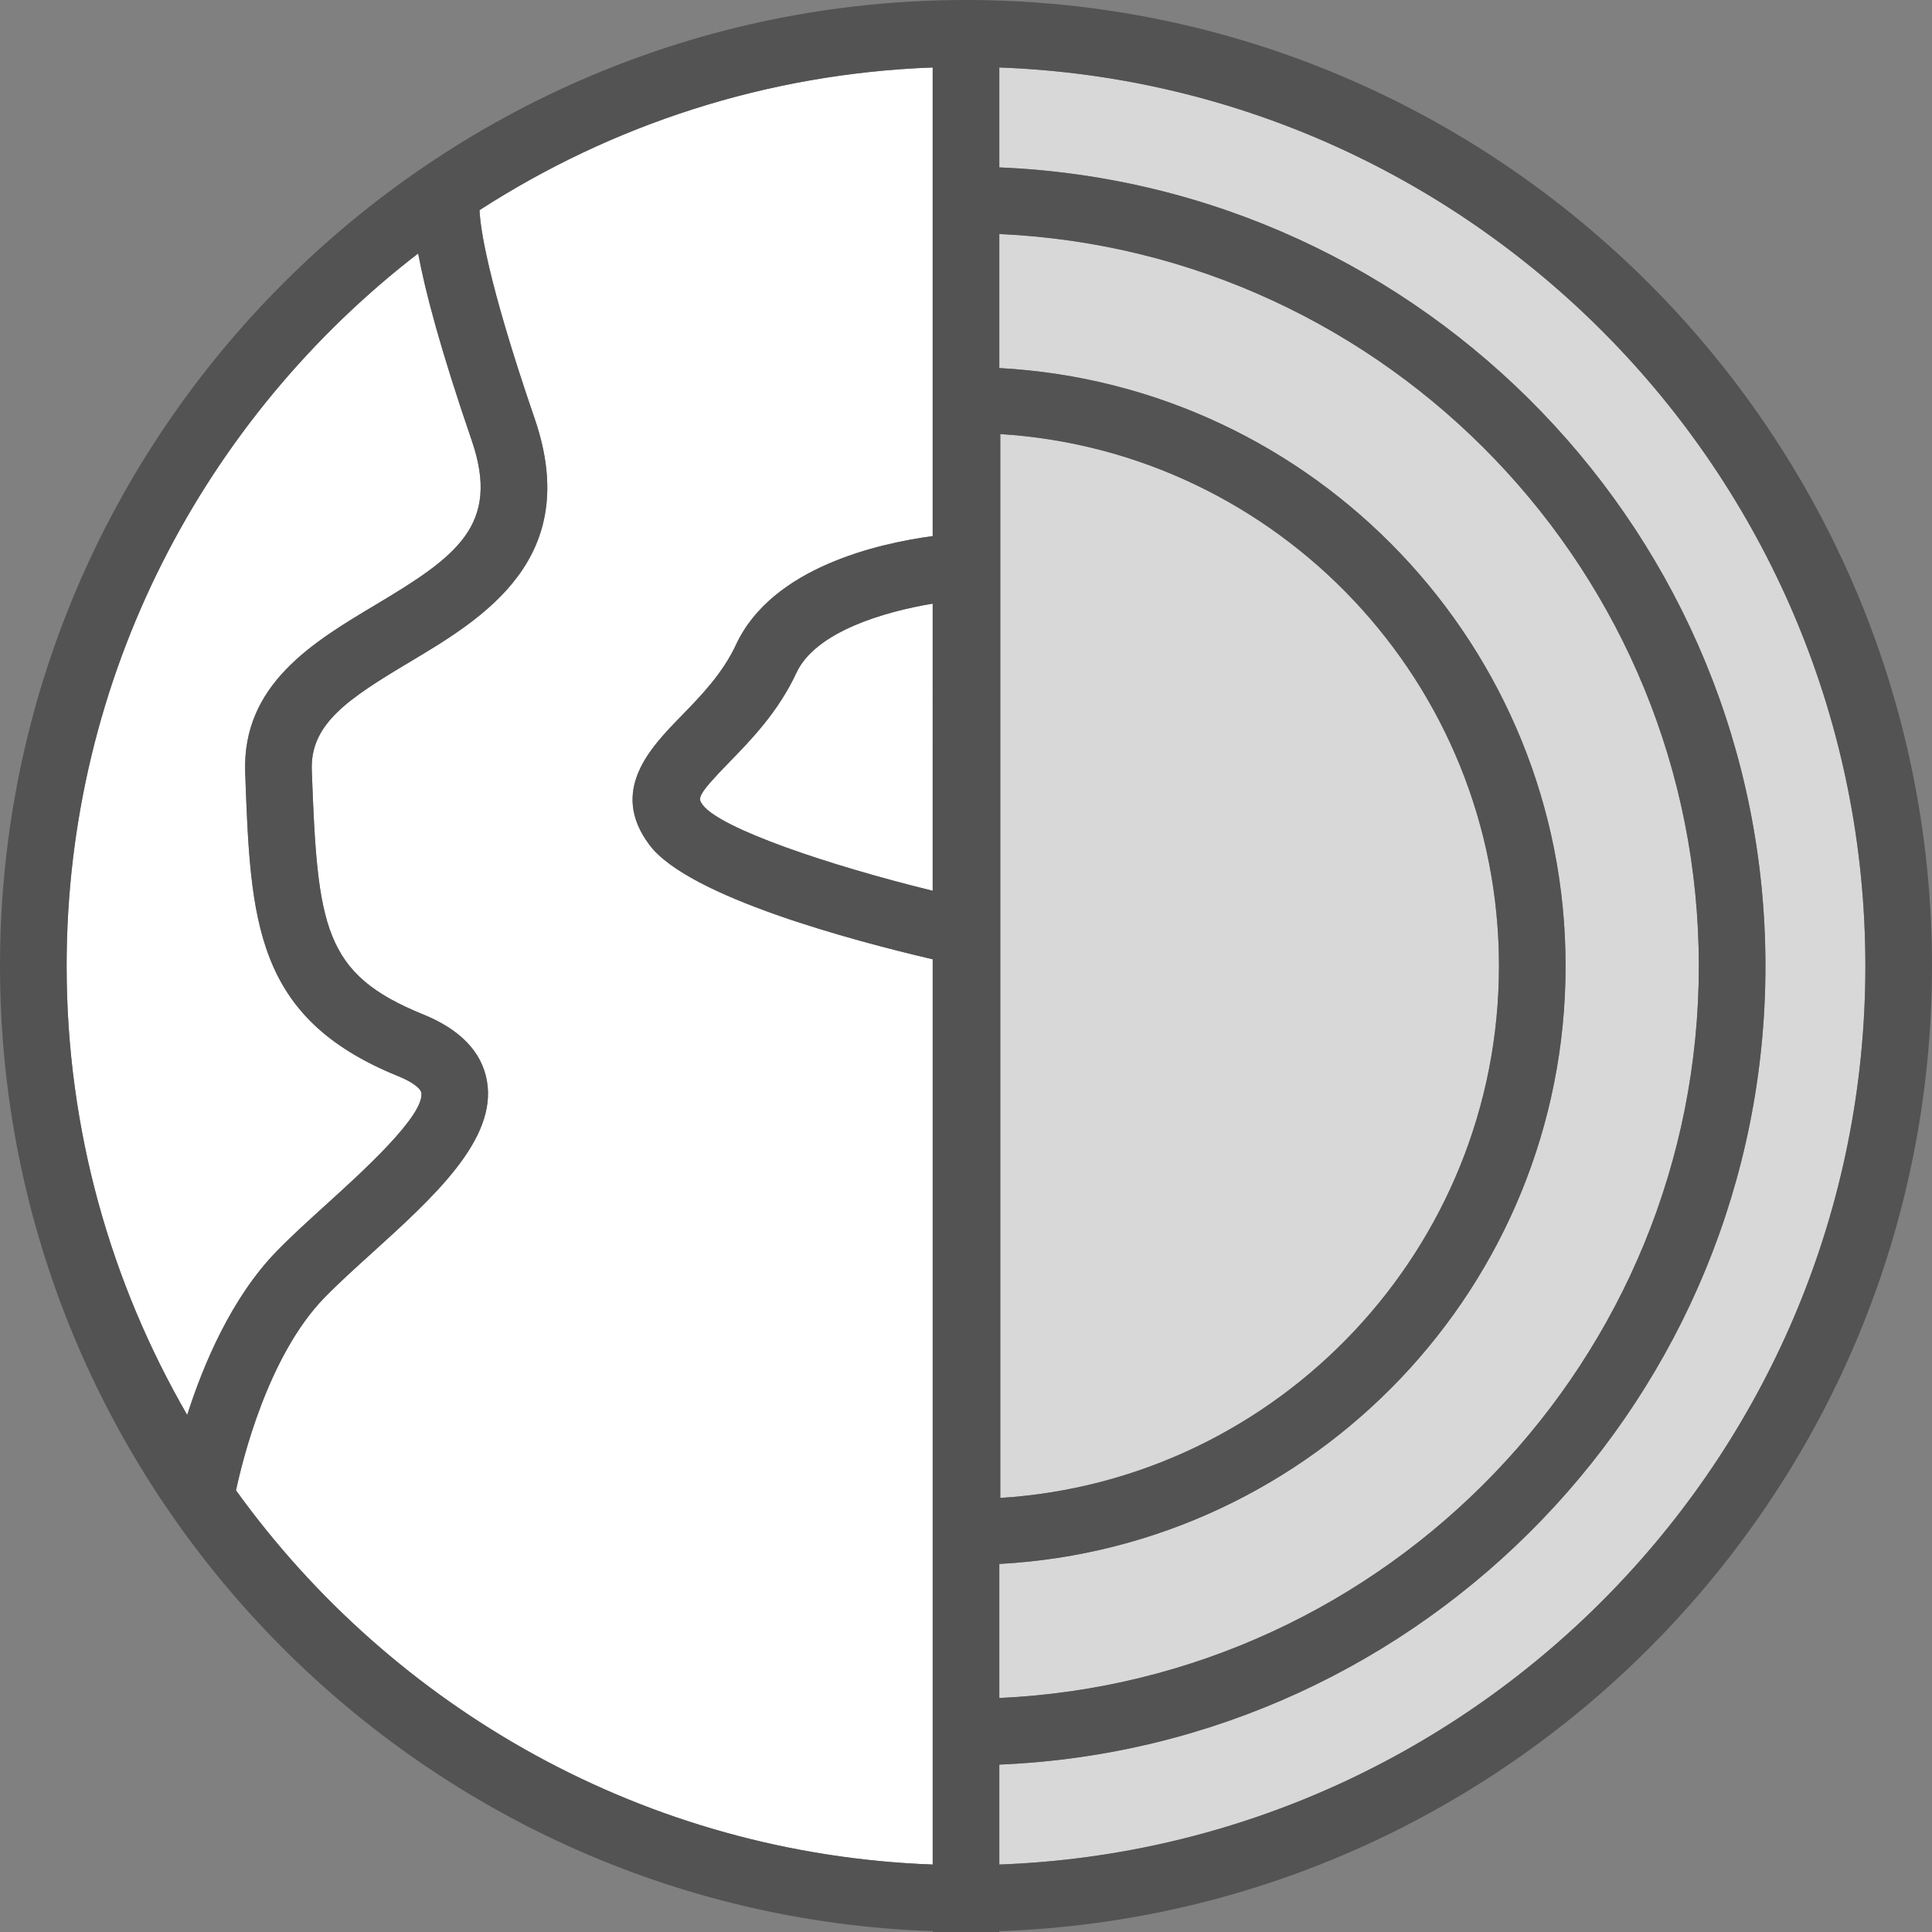 <?xml version="1.0" encoding="utf-8"?>
<!-- Generator: Adobe Illustrator 19.2.0, SVG Export Plug-In . SVG Version: 6.00 Build 0)  -->
<svg version="1.1" id="earthcomposition" xmlns="http://www.w3.org/2000/svg" xmlns:xlink="http://www.w3.org/1999/xlink" x="0px"
	 y="0px" viewBox="0 0 232 232" enable-background="new 0 0 232 232" xml:space="preserve">
<rect x="0" y="0" width="232" height="232" fill="#808080" stroke="none"/>
<g>
	<path fill="#D8D8D8" d="M120.117,52.125v127.75C153.486,177.801,180,149.943,180,116S153.486,54.199,120.117,52.125z"/>
	<path fill="#FFFFFF" d="M95.639,80.787c-2.195,4.717-5.465,8.072-8.092,10.768c-3.949,4.055-3.75,4.32-3.154,5.111
		c2.138,2.839,15.137,7.246,27.607,10.299v-34.478C106.294,73.432,97.949,75.823,95.639,80.787z"/>
	<path fill="#FFFFFF" d="M33.254,150.221c1.756-1.801,3.879-3.728,6.062-5.707c4.107-3.721,11.75-10.646,11.275-13.328
		c-0.06-0.334-0.719-1.125-2.816-1.975c-17.266-7-17.689-18.709-18.332-36.435
		c-0.381-10.578,8.15-15.67,15.678-20.162c9.697-5.789,15.014-9.559,11.523-19.729
		c-3.743-10.904-5.584-17.884-6.43-22.451C24.568,50.198,8,81.193,8,116c0,19.628,5.29,38.034,14.48,53.912
		C24.421,163.833,27.806,155.806,33.254,150.221z"/>
	<path fill="#D8D8D8" d="M204,116c0-47.182-37.327-85.799-84-87.898v16.096c37.827,2.039,68,33.414,68,71.803
		s-30.173,69.764-68,71.803v16.096C166.673,201.799,204,163.182,204,116z"/>
	<path fill="#D8D8D8" d="M120,8.102v12C171.084,22.208,212,64.408,212,116s-40.916,93.792-92,95.898v12
		c57.702-2.115,104-49.689,104-107.898S177.702,10.216,120,8.102z"/>
	<path fill="#FFFFFF" d="M112,115.195c-9.567-2.234-29.305-7.486-33.998-13.717c-4.922-6.539,0.129-11.723,3.816-15.506
		c2.318-2.381,4.945-5.076,6.566-8.56C92.707,68.124,105.479,65.253,112,64.377V8.102
		c-19.997,0.733-38.612,6.926-54.416,17.133c0.071,1.9,0.844,8.206,6.627,25.053
		c5.769,16.807-6.229,23.967-14.99,29.195c-7.436,4.438-11.982,7.439-11.781,13.004
		c0.682,18.83,1.408,24.473,13.34,29.311c4.484,1.818,7.07,4.506,7.689,7.99
		c1.248,7.037-6.393,13.959-13.779,20.654c-2.057,1.863-4.057,3.672-5.709,5.365
		c-6.846,7.018-9.91,19.716-10.639,23.165c18.896,26.229,49.239,43.665,83.658,44.927V115.195z"/>
	<path fill="#535353" d="M232,116C232,52.037,179.963,0,116,0S0,52.037,0,116c0,62.622,49.886,113.779,112,115.898V232h8
		v-0.102C182.114,229.779,232,178.622,232,116z M112,106.965c-12.471-3.053-25.47-7.46-27.607-10.299
		c-0.596-0.791-0.795-1.057,3.154-5.111c2.627-2.695,5.896-6.051,8.092-10.768
		c2.31-4.964,10.656-7.356,16.361-8.3V106.965z M120,187.803c37.827-2.039,68-33.414,68-71.803
		s-30.173-69.764-68-71.803V28.102c46.673,2.1,84,40.716,84,87.898s-37.327,85.799-84,87.898V187.803z
		 M120.117,179.875V52.125C153.486,54.199,180,82.057,180,116S153.486,177.801,120.117,179.875z M50.215,30.434
		c0.846,4.567,2.687,11.546,6.43,22.451c3.49,10.17-1.826,13.94-11.523,19.729
		c-7.527,4.492-16.059,9.584-15.678,20.162c0.643,17.727,1.066,29.436,18.332,36.435
		c2.098,0.85,2.756,1.641,2.816,1.975c0.475,2.682-7.168,9.607-11.275,13.328
		c-2.184,1.978-4.307,3.906-6.062,5.707c-5.448,5.585-8.833,13.612-10.774,19.691C13.29,154.034,8,135.628,8,116
		C8,81.193,24.568,50.198,50.215,30.434z M28.342,178.972c0.729-3.449,3.793-16.148,10.639-23.165
		c1.652-1.693,3.652-3.502,5.709-5.365c7.387-6.695,15.027-13.617,13.779-20.654
		c-0.619-3.484-3.205-6.172-7.689-7.99c-11.932-4.838-12.658-10.48-13.34-29.311
		c-0.201-5.564,4.346-8.566,11.781-13.004c8.762-5.229,20.76-12.389,14.99-29.195
		c-5.783-16.847-6.556-23.153-6.627-25.053C73.388,15.027,92.003,8.835,112,8.102V64.377
		c-6.521,0.876-19.293,3.748-23.615,13.035c-1.621,3.484-4.248,6.18-6.566,8.56
		c-3.688,3.783-8.738,8.967-3.816,15.506c4.693,6.231,24.431,11.482,33.998,13.717v108.703
		C77.58,222.637,47.238,205.201,28.342,178.972z M120,223.898v-12c51.084-2.106,92-44.306,92-95.898
		s-40.916-93.792-92-95.898v-12C177.702,10.216,224,57.791,224,116S177.702,221.784,120,223.898z"/>
</g>
</svg>

